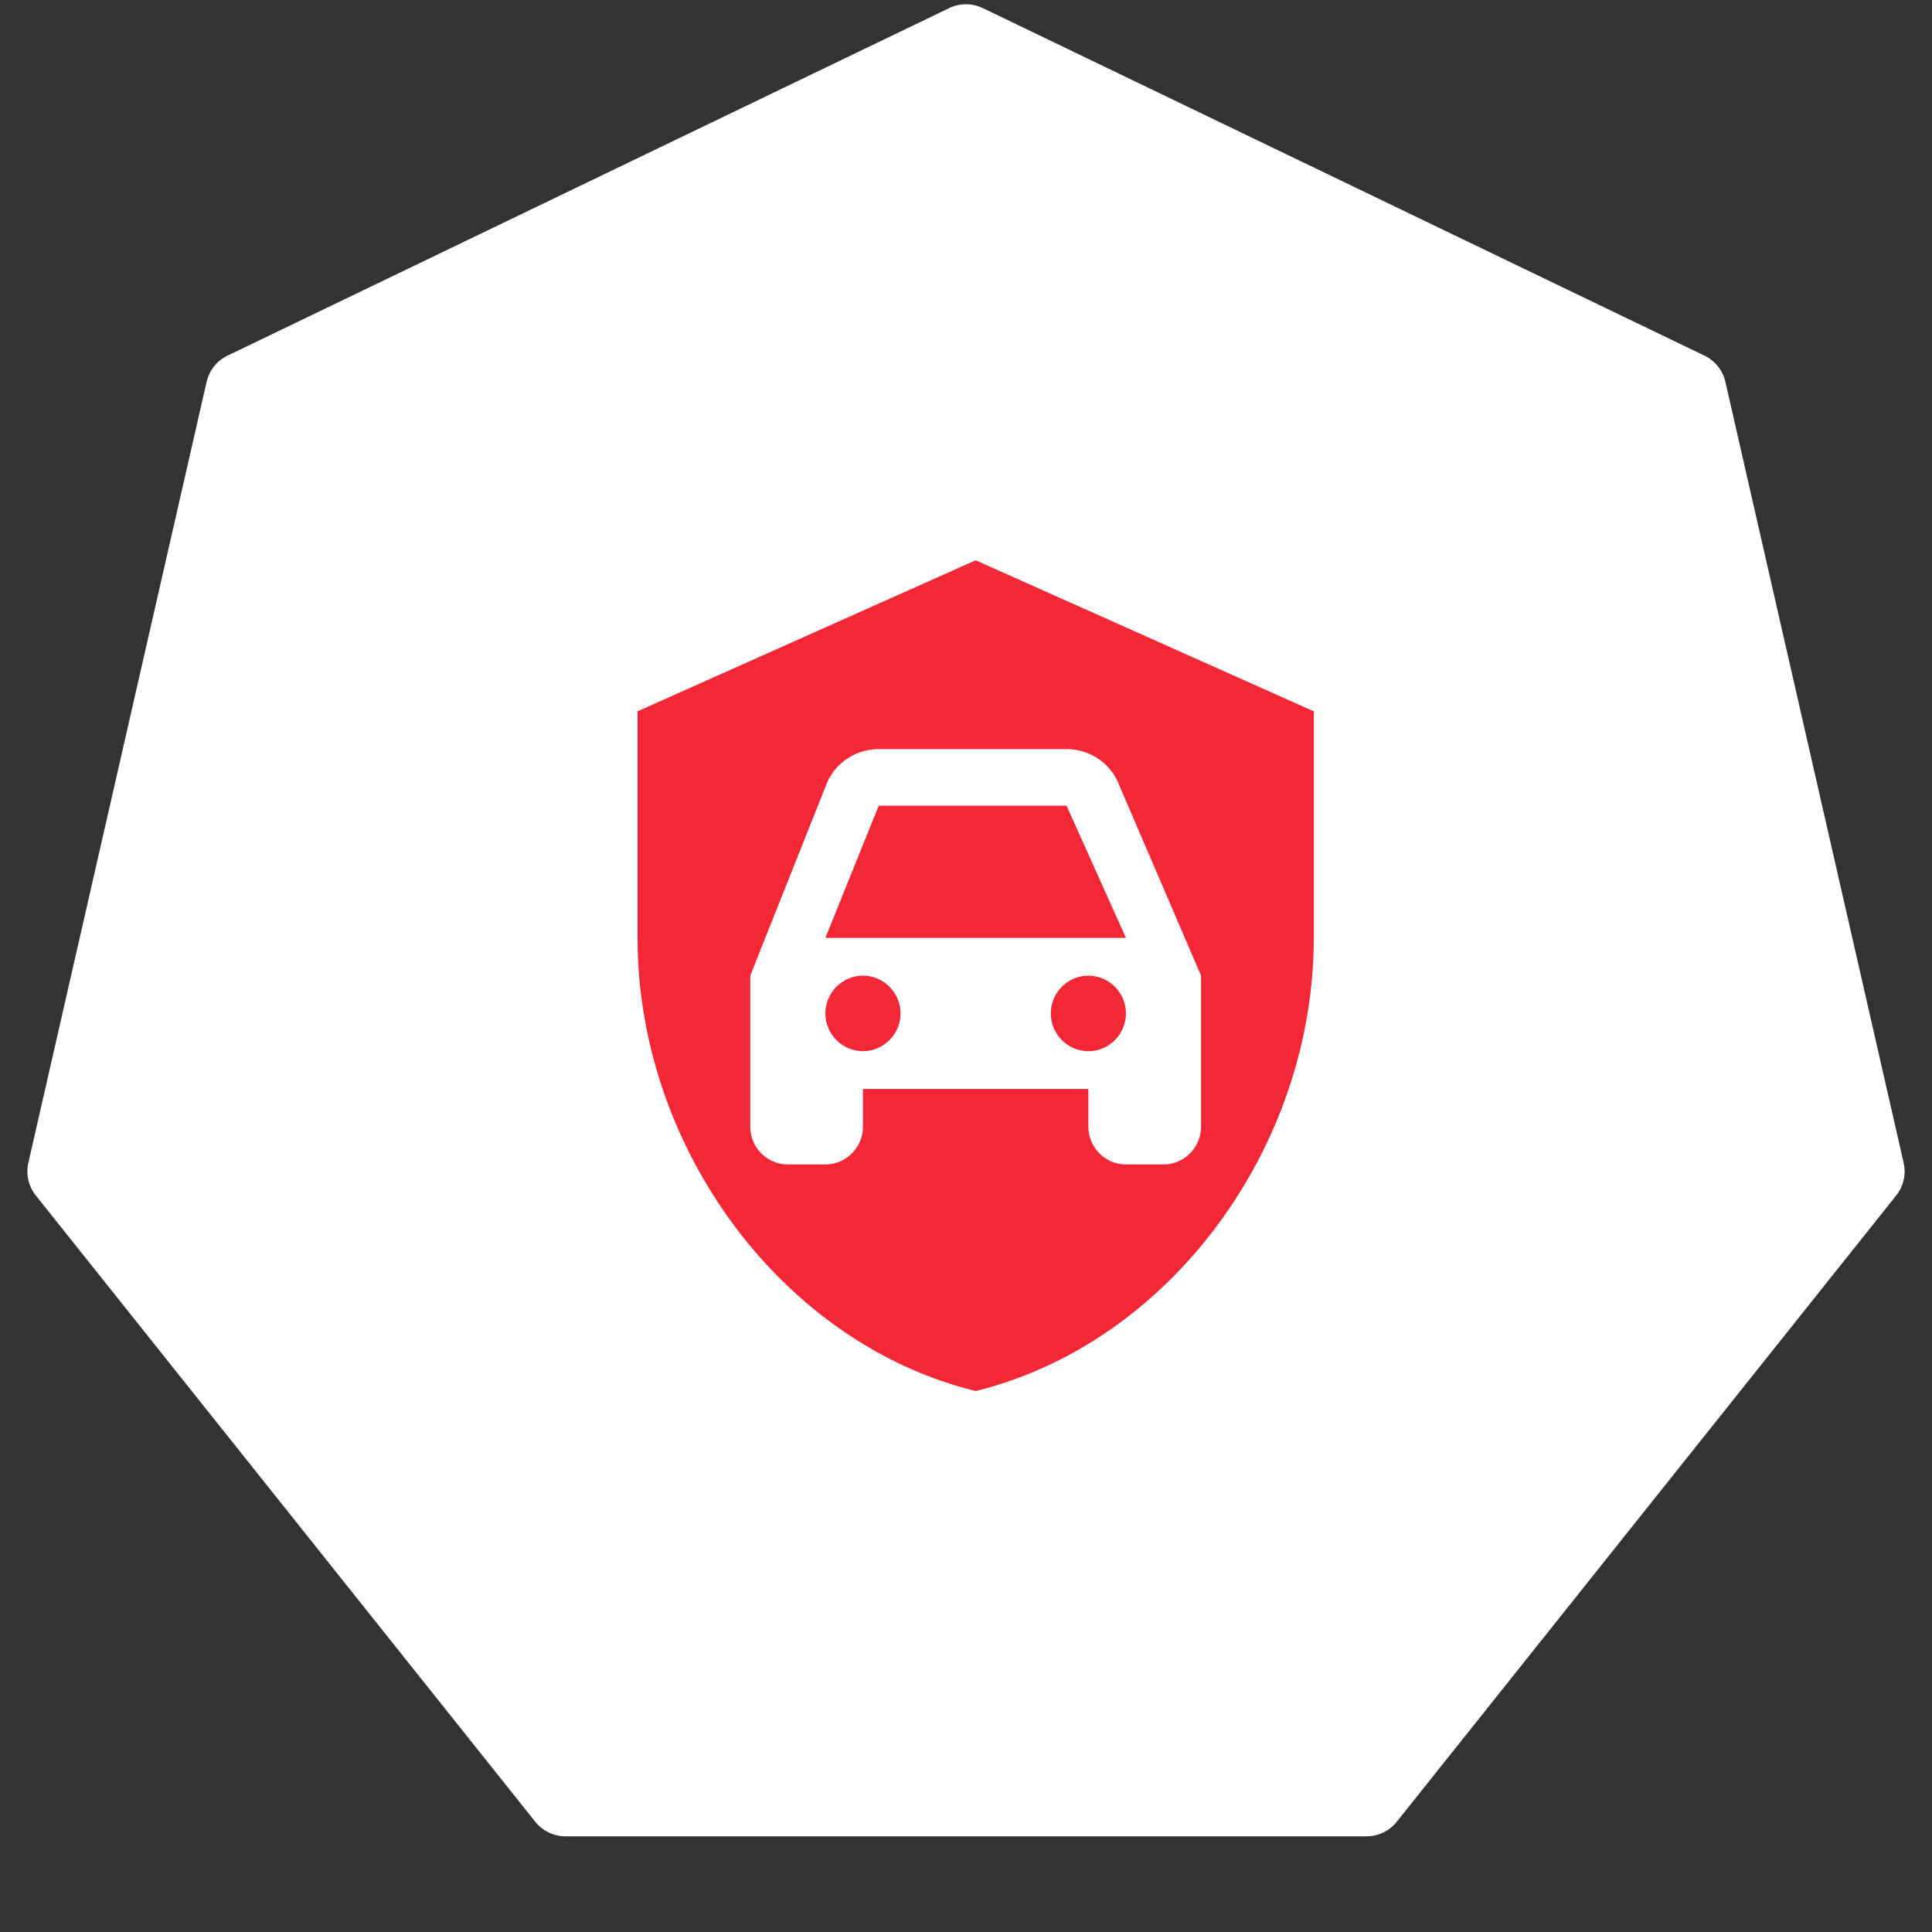 <svg width="100" height="100" viewBox="0 0 100 100" fill="none" xmlns="http://www.w3.org/2000/svg">
<rect x="0" y="0" width="100" height="100" fill="#333333" stroke="none"/>
<path d="M49.132 0.418C49.681 0.154 50.319 0.154 50.868 0.418L88.224 18.408C88.772 18.672 89.171 19.171 89.306 19.765L98.532 60.187C98.668 60.78 98.525 61.403 98.146 61.879L72.295 94.295C71.915 94.771 71.34 95.048 70.731 95.048H29.269C28.66 95.048 28.085 94.771 27.705 94.295L1.854 61.879C1.475 61.403 1.332 60.78 1.468 60.187L10.694 19.765C10.829 19.171 11.228 18.672 11.776 18.408L49.132 0.418Z" fill="white"/>
<path d="M55.206 41.705L58.278 48.545H42.722L45.483 41.705H55.206ZM44.667 50.5C43.597 50.5 42.722 51.38 42.722 52.455C42.722 53.529 43.597 54.409 44.667 54.409C45.736 54.409 46.611 53.529 46.611 52.455C46.611 51.38 45.736 50.5 44.667 50.5ZM56.333 50.5C55.264 50.5 54.389 51.38 54.389 52.455C54.389 53.529 55.264 54.409 56.333 54.409C57.403 54.409 58.278 53.529 58.278 52.455C58.278 51.38 57.403 50.5 56.333 50.5ZM68 36.818V48.545C68 59.393 60.533 69.537 50.5 72C40.467 69.537 33 59.393 33 48.545V36.818L50.5 29L68 36.818ZM62.167 50.5L57.967 40.727C57.578 39.594 56.489 38.773 55.206 38.773H45.483C44.2 38.773 43.111 39.594 42.722 40.727L38.833 50.5V58.318C38.833 59.393 39.708 60.273 40.778 60.273H42.722C43.792 60.273 44.667 59.393 44.667 58.318V56.364H56.333V58.318C56.333 59.393 57.208 60.273 58.278 60.273H60.222C61.292 60.273 62.167 59.393 62.167 58.318V50.5Z" fill="#F32735"/>
</svg>
